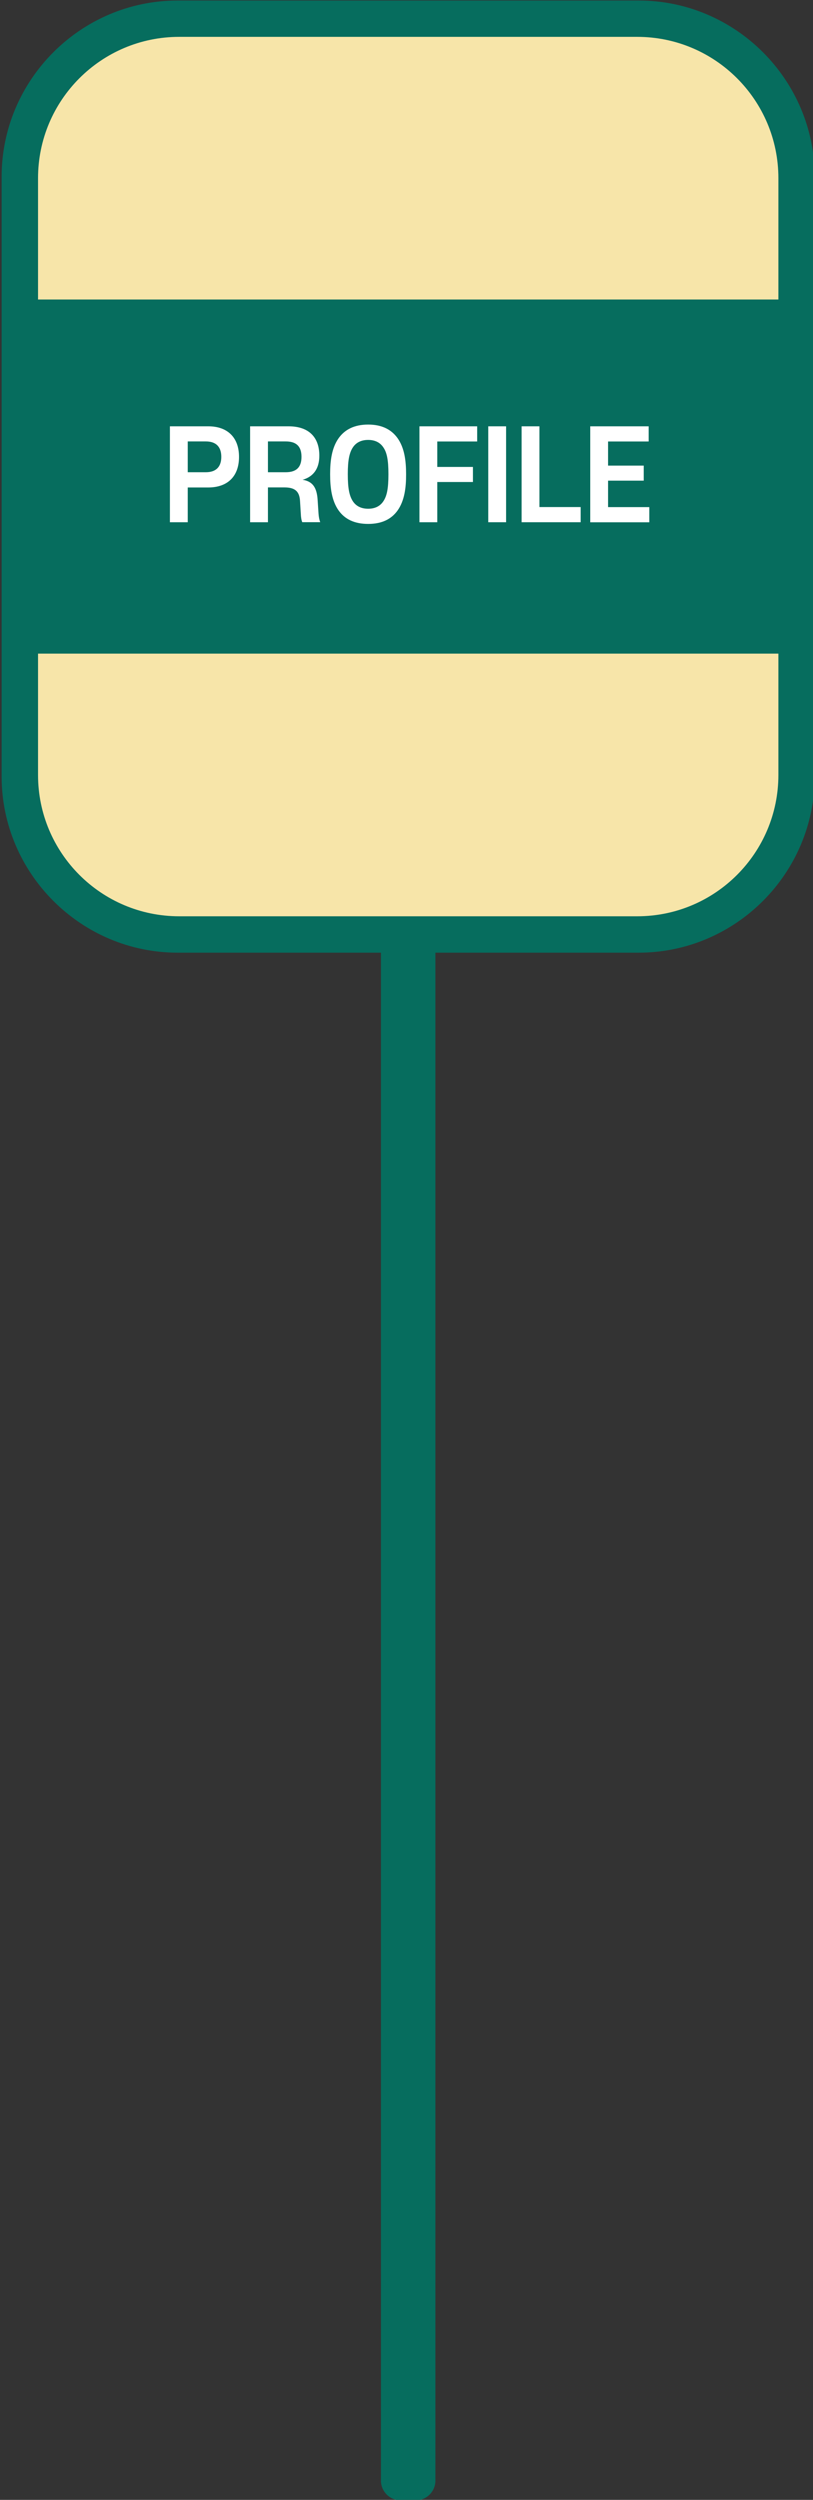 <?xml version="1.0" encoding="utf-8"?>
<!-- Generator: Adobe Illustrator 23.1.0, SVG Export Plug-In . SVG Version: 6.00 Build 0)  -->
<svg version="1.1" id="Layer_1" xmlns="http://www.w3.org/2000/svg" xmlns:xlink="http://www.w3.org/1999/xlink" x="0px" y="0px"
	 viewBox="0 0 140 430" style="enable-background:new 0 0 140 430;" xml:space="preserve">
<rect x="0" y="0" width="140" height="430" fill="#333333" stroke="none"/>
<style type="text/css">
	.st0{fill:#066D5E;}
	.st1{fill:#F7E5A9;}
	.st2{fill:#FFFFFF;}
</style>
<g>
	<path class="st0" d="M71.58,430.09H69c-1.87,0-3.4-1.53-3.4-3.4V48.28c0-1.87,1.53-3.4,3.4-3.4h2.58c1.87,0,3.4,1.53,3.4,3.4
		v378.41C74.98,428.56,73.45,430.09,71.58,430.09z"/>
	<path class="st0" d="M109.98,163.87H30.59c-16.67,0-30.31-13.64-30.31-30.31V30.4c0-16.67,13.64-30.31,30.31-30.31h79.39
		c16.67,0,30.31,13.64,30.31,30.31v103.16C140.29,150.23,126.65,163.87,109.98,163.87z"/>
	<path class="st1" d="M6.55,133.3V30.65c0-13.42,10.88-24.31,24.31-24.31h78.87c13.42,0,24.31,10.88,24.31,24.31V133.3
		c0,13.42-10.88,24.31-24.31,24.31H30.86C17.43,157.61,6.55,146.73,6.55,133.3z"/>
	<rect x="0.29" y="51.52" class="st0" width="140" height="60.91"/>
	<g>
		<path class="st2" d="M32.33,83.84v5.99h-3.07v-16.5h6.6c3.32,0,5.3,1.92,5.3,5.26c0,3.36-1.98,5.26-5.3,5.26H32.33z M35.44,81.23
			c1.77,0,2.67-0.94,2.67-2.65c0-1.71-0.9-2.65-2.67-2.65h-3.11v5.3H35.44z"/>
		<path class="st2" d="M51.67,86.24c-0.08-1.71-0.86-2.4-2.69-2.4h-2.84v5.99h-3.07v-16.5h6.62c3.47,0,5.3,1.86,5.3,5.05
			c0,2.17-0.96,3.59-2.88,4.15c1.73,0.27,2.46,1.33,2.59,3.5l0.15,2.29c0.04,0.63,0.15,1.13,0.29,1.5h-3.09
			c-0.15-0.35-0.23-0.88-0.25-1.46L51.67,86.24z M49.19,81.23c1.69,0,2.73-0.71,2.73-2.65s-1.04-2.65-2.73-2.65h-3.05v5.3H49.19z"/>
		<path class="st2" d="M68.45,87.83c-1.04,1.44-2.65,2.29-5.05,2.29c-2.42,0-4.03-0.85-5.07-2.29c-1.21-1.69-1.48-3.94-1.48-6.26
			c0-2.29,0.27-4.53,1.48-6.22c1.04-1.44,2.65-2.32,5.07-2.32c2.4,0,4.01,0.88,5.05,2.32c1.21,1.69,1.48,3.92,1.48,6.22
			C69.94,83.88,69.66,86.14,68.45,87.83z M65.99,76.92c-0.54-0.79-1.4-1.25-2.59-1.25c-1.21,0-2.07,0.46-2.61,1.25
			c-0.61,0.9-0.9,2.17-0.9,4.65c0,2.52,0.29,3.78,0.9,4.69c0.54,0.79,1.4,1.25,2.61,1.25c1.19,0,2.05-0.46,2.59-1.25
			c0.63-0.92,0.9-2.17,0.9-4.69C66.89,79.09,66.62,77.81,65.99,76.92z"/>
		<path class="st2" d="M72.23,73.33h9.94v2.61H75.3v4.38h6.14v2.59H75.3v6.92h-3.07V73.33z"/>
		<path class="st2" d="M87.15,89.83h-3.07v-16.5h3.07V89.83z"/>
		<path class="st2" d="M89.82,73.33h3.07v13.89h7.1v2.61H89.82V73.33z"/>
		<path class="st2" d="M101.64,73.33h10.06v2.61h-6.99v4.15h6.14v2.59h-6.14v4.55h7.1v2.61h-10.17V73.33z"/>
	</g>
</g>
</svg>
